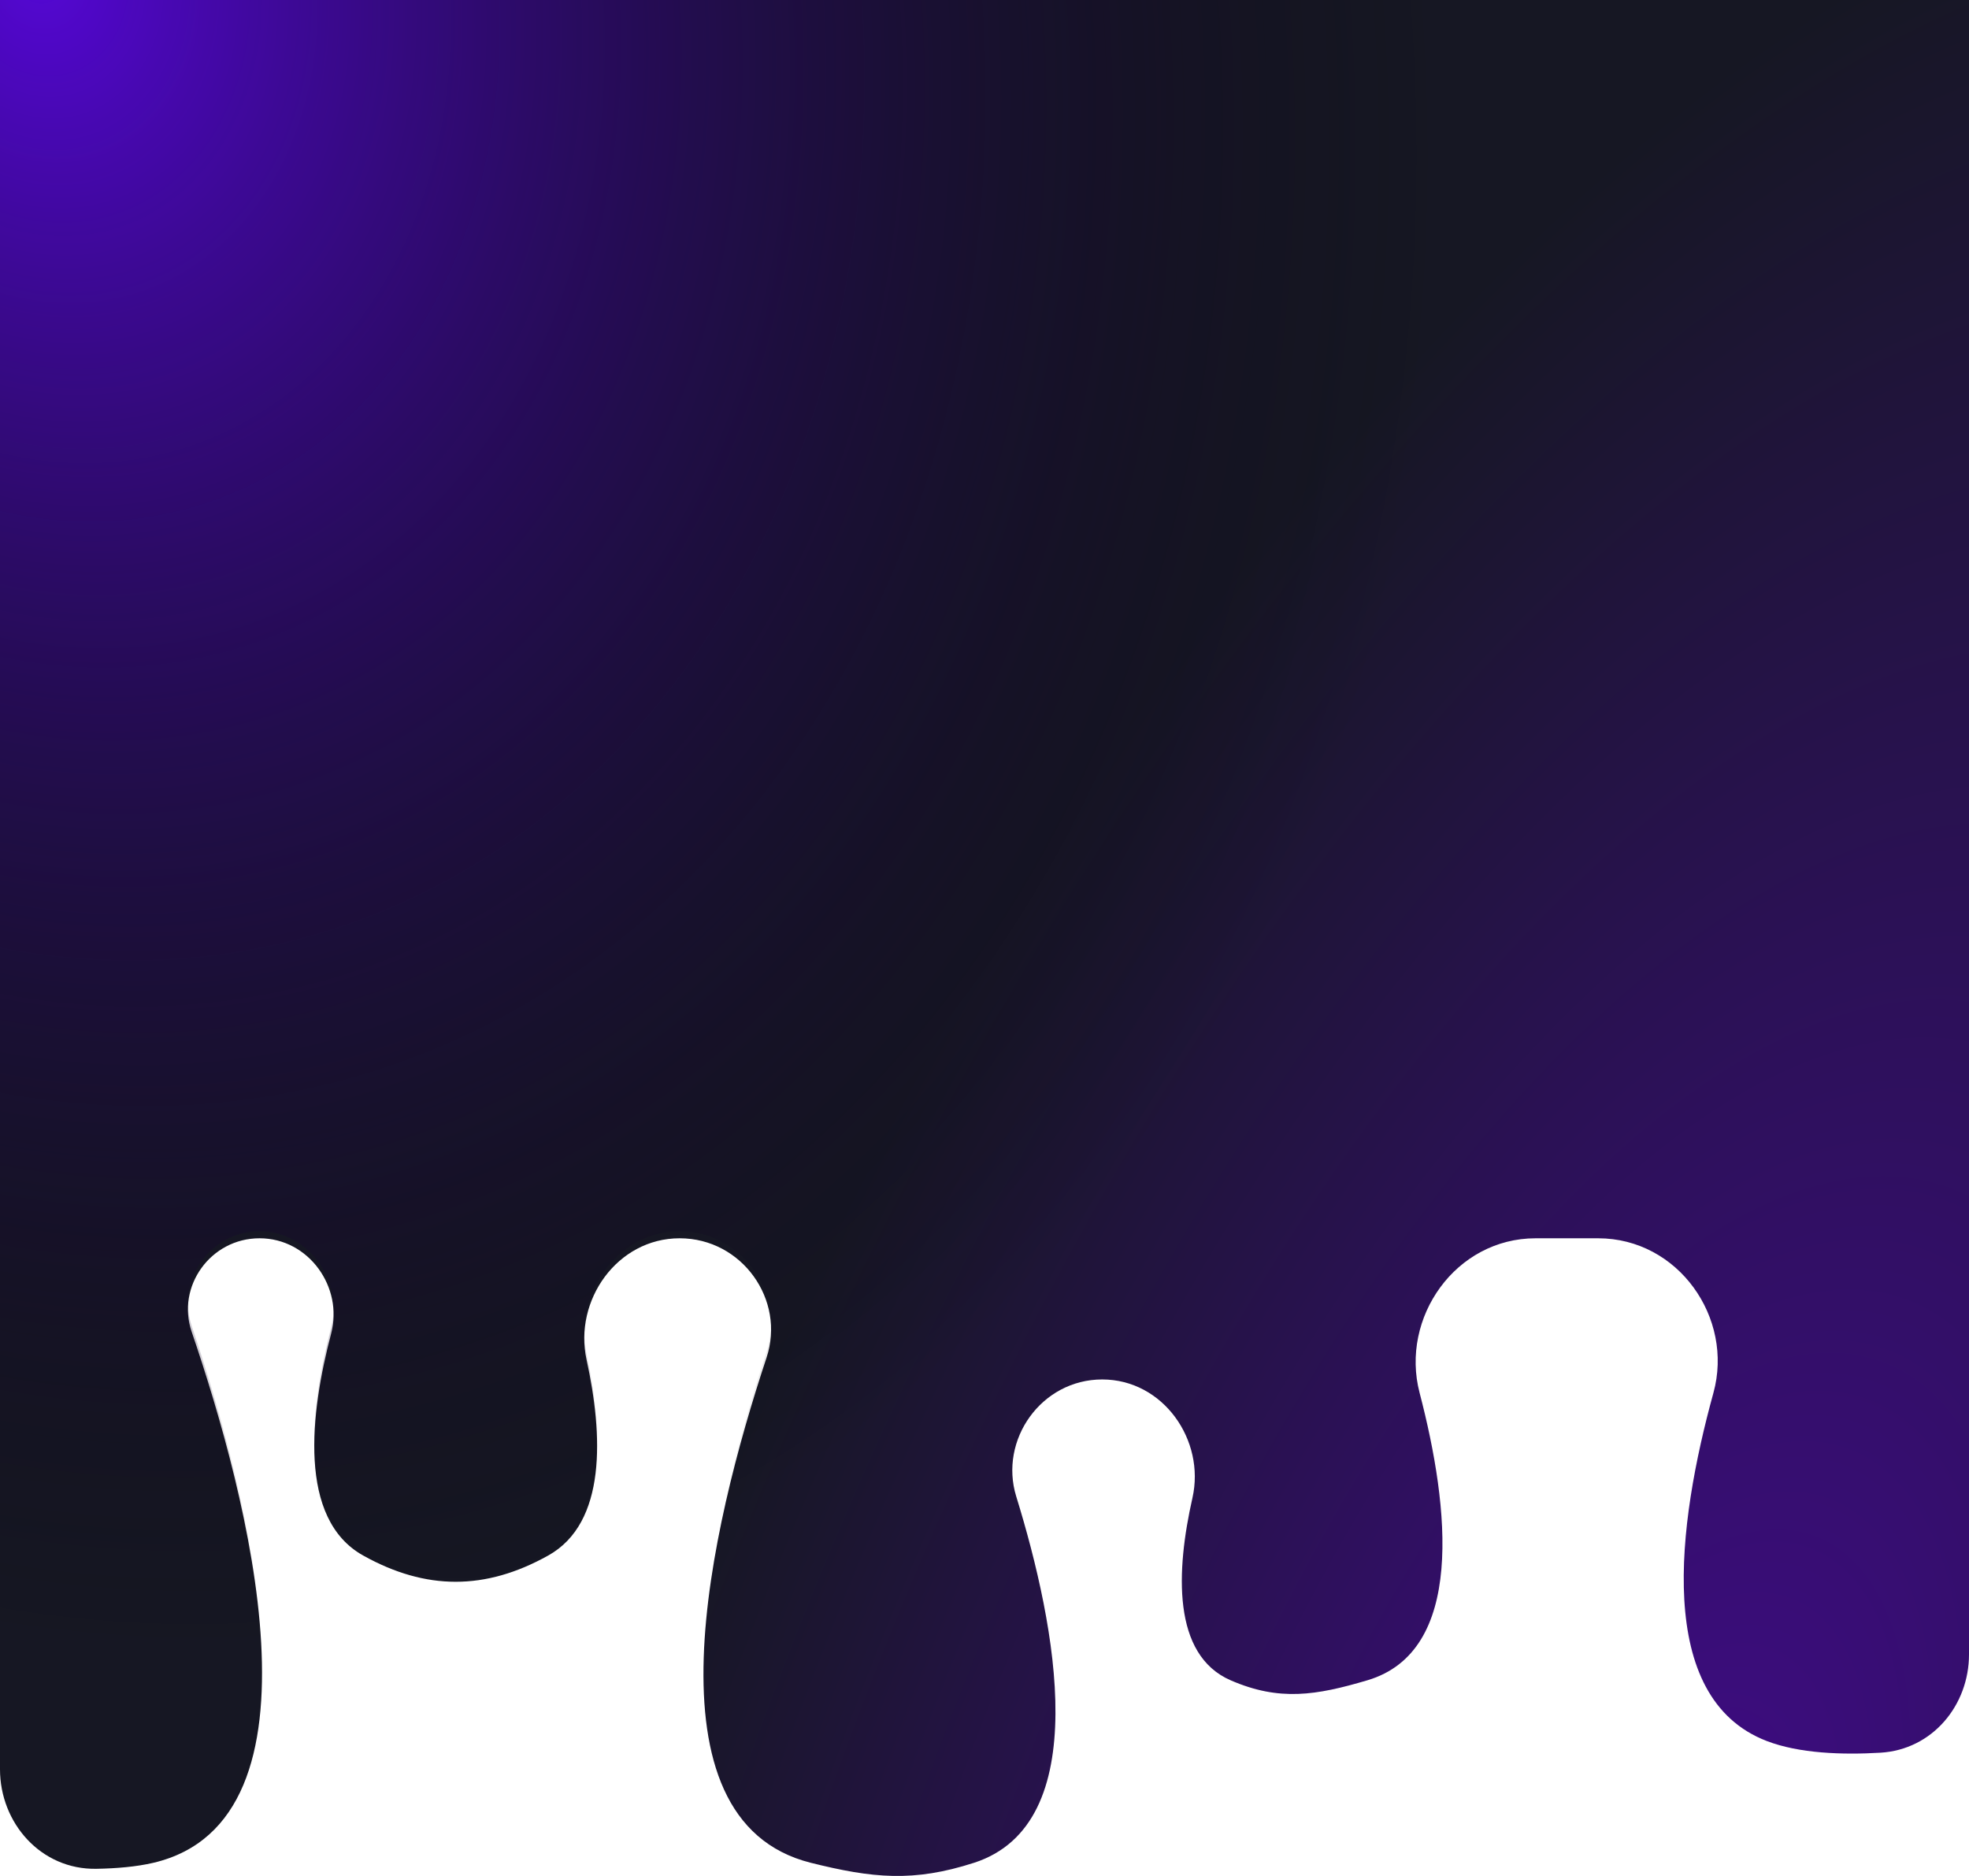 <svg width="1440" height="1372" viewBox="0 0 1440 1372" fill="none" xmlns="http://www.w3.org/2000/svg">
<g clip-path="url(#clip0_326_19)">
<path d="M0 -1.675C0 -45.485 36.713 -81 82 -81H1358C1403.29 -81 1440 -45.485 1440 -1.675V1209.98C1440 1247.02 1413.41 1279.61 1375.19 1281.86C1347.33 1283.51 1315.79 1282.42 1292.1 1273.31C1209.76 1241.64 1226.65 1114.62 1253.09 1018.68C1268.18 963.9 1227.38 905.632 1168.78 905.632H1123.03C1064.51 905.632 1023.86 963.748 1038.2 1018.64C1060.29 1103.21 1071.37 1207.79 1000 1228.9C962.62 1239.96 935.686 1244.41 900 1228.9C857.115 1210.26 860.043 1148.76 872.078 1095.51C881.608 1053.34 850.713 1008.88 806.092 1008.88C761.507 1008.88 730.453 1053.15 743.216 1094.47C772.619 1189.68 800.581 1333.9 712.319 1362.38C668.071 1376.67 638.149 1373.66 593.002 1362.38C468.263 1331.22 519.612 1116.5 560.618 992.867C574.579 950.775 542.732 905.632 497.035 905.632C451.298 905.632 419.494 951.165 428.968 994.452C440.982 1049.34 443.834 1113.72 400.915 1137.65C355.015 1163.25 311.512 1163.25 265.611 1137.65C217.57 1110.87 226.878 1033.39 242.19 975.287C251.097 941.484 225.888 905.632 189.827 905.632C153.926 905.632 128.879 940.967 140.153 973.941C181.068 1093.6 244.149 1331.43 112.15 1362.38C99.761 1365.29 85.092 1366.51 70.516 1366.77C29.885 1367.5 0 1333.28 0 1293.96V-1.675Z" fill="url(#paint0_radial_326_19)"/>
<path d="M0 -1.675C0 -45.485 36.713 -81 82 -81H1358C1403.29 -81 1440 -45.485 1440 -1.675V1209.98C1440 1247.02 1413.41 1279.61 1375.19 1281.86C1347.33 1283.51 1315.79 1282.42 1292.1 1273.31C1209.76 1241.64 1226.65 1114.62 1253.09 1018.68C1268.18 963.9 1227.38 905.632 1168.78 905.632H1123.03C1064.51 905.632 1023.86 963.748 1038.2 1018.64C1060.29 1103.21 1071.37 1207.79 1000 1228.9C962.62 1239.96 935.686 1244.41 900 1228.9C857.115 1210.26 860.043 1148.76 872.078 1095.51C881.608 1053.34 850.713 1008.88 806.092 1008.88C761.507 1008.88 730.453 1053.15 743.216 1094.47C772.619 1189.68 800.581 1333.9 712.319 1362.38C668.071 1376.67 638.149 1373.66 593.002 1362.38C468.263 1331.22 519.612 1116.5 560.618 992.867C574.579 950.775 542.732 905.632 497.035 905.632C451.298 905.632 419.494 951.165 428.968 994.452C440.982 1049.34 443.834 1113.72 400.915 1137.65C355.015 1163.25 311.512 1163.25 265.611 1137.65C217.57 1110.87 226.878 1033.39 242.19 975.287C251.097 941.484 225.888 905.632 189.827 905.632C153.926 905.632 128.879 940.967 140.153 973.941C181.068 1093.6 244.149 1331.43 112.15 1362.38C99.761 1365.29 85.092 1366.51 70.516 1366.77C29.885 1367.5 0 1333.28 0 1293.96V-1.675Z" fill="url(#paint1_radial_326_19)"/>
<path d="M0 -16.802C0 -61.094 36.713 -97 82 -97H1358C1403.29 -97 1440 -61.094 1440 -16.802V1208.19C1440 1245.64 1413.41 1278.59 1375.19 1280.86C1347.33 1282.53 1315.79 1281.44 1292.1 1272.22C1209.76 1240.2 1226.65 1111.79 1253.09 1014.79C1268.18 959.406 1227.38 900.497 1168.78 900.497H1123.03C1064.51 900.497 1023.86 959.253 1038.2 1014.75C1060.29 1100.25 1071.37 1205.98 1000 1227.32C962.62 1238.5 935.686 1243 900 1227.32C857.115 1208.48 860.043 1146.3 872.078 1092.46C881.608 1049.83 850.713 1004.88 806.092 1004.88C761.507 1004.88 730.453 1049.64 743.216 1091.42C772.619 1187.67 800.581 1333.48 712.319 1362.27C668.071 1376.72 638.149 1373.68 593.002 1362.27C468.263 1330.78 519.612 1113.69 560.618 988.692C574.579 946.136 542.732 900.497 497.035 900.497C451.298 900.497 419.494 946.531 428.968 990.294C440.982 1045.78 443.834 1110.88 400.915 1135.07C355.015 1160.95 311.512 1160.95 265.611 1135.07C217.57 1107.99 226.878 1029.66 242.19 970.919C251.097 936.743 225.888 900.497 189.827 900.497C153.926 900.497 128.879 936.22 140.153 969.557C181.068 1090.54 244.149 1330.98 112.15 1362.27C99.761 1365.22 85.092 1366.45 70.516 1366.71C29.885 1367.45 0 1332.85 0 1293.1V-16.802Z" fill="url(#paint2_radial_326_19)"/>
</g>
<defs>
<radialGradient id="paint0_radial_326_19" cx="0" cy="0" r="1" gradientUnits="userSpaceOnUse" gradientTransform="translate(1203.08 1428.91) rotate(-158.6) scale(809.087 1730.67)">
<stop stop-color="#400B88"/>
<stop offset="0.935" stop-color="#161723"/>
</radialGradient>
<radialGradient id="paint1_radial_326_19" cx="0" cy="0" r="1" gradientUnits="userSpaceOnUse" gradientTransform="translate(-95.405 1947.74) rotate(-51.332) scale(466.984 570.568)">
<stop stop-color="#250FB3"/>
<stop offset="1" stop-color="#161623" stop-opacity="0"/>
</radialGradient>
<radialGradient id="paint2_radial_326_19" cx="0" cy="0" r="1" gradientUnits="userSpaceOnUse" gradientTransform="translate(29.572 -3.761) rotate(74.034) scale(1232.49 1004.61)">
<stop stop-color="#5507D6"/>
<stop offset="1" stop-opacity="0"/>
</radialGradient>
<clipPath id="clip0_326_19">
<rect width="1440" height="1372" fill="white"/>
</clipPath>
</defs>
</svg>
